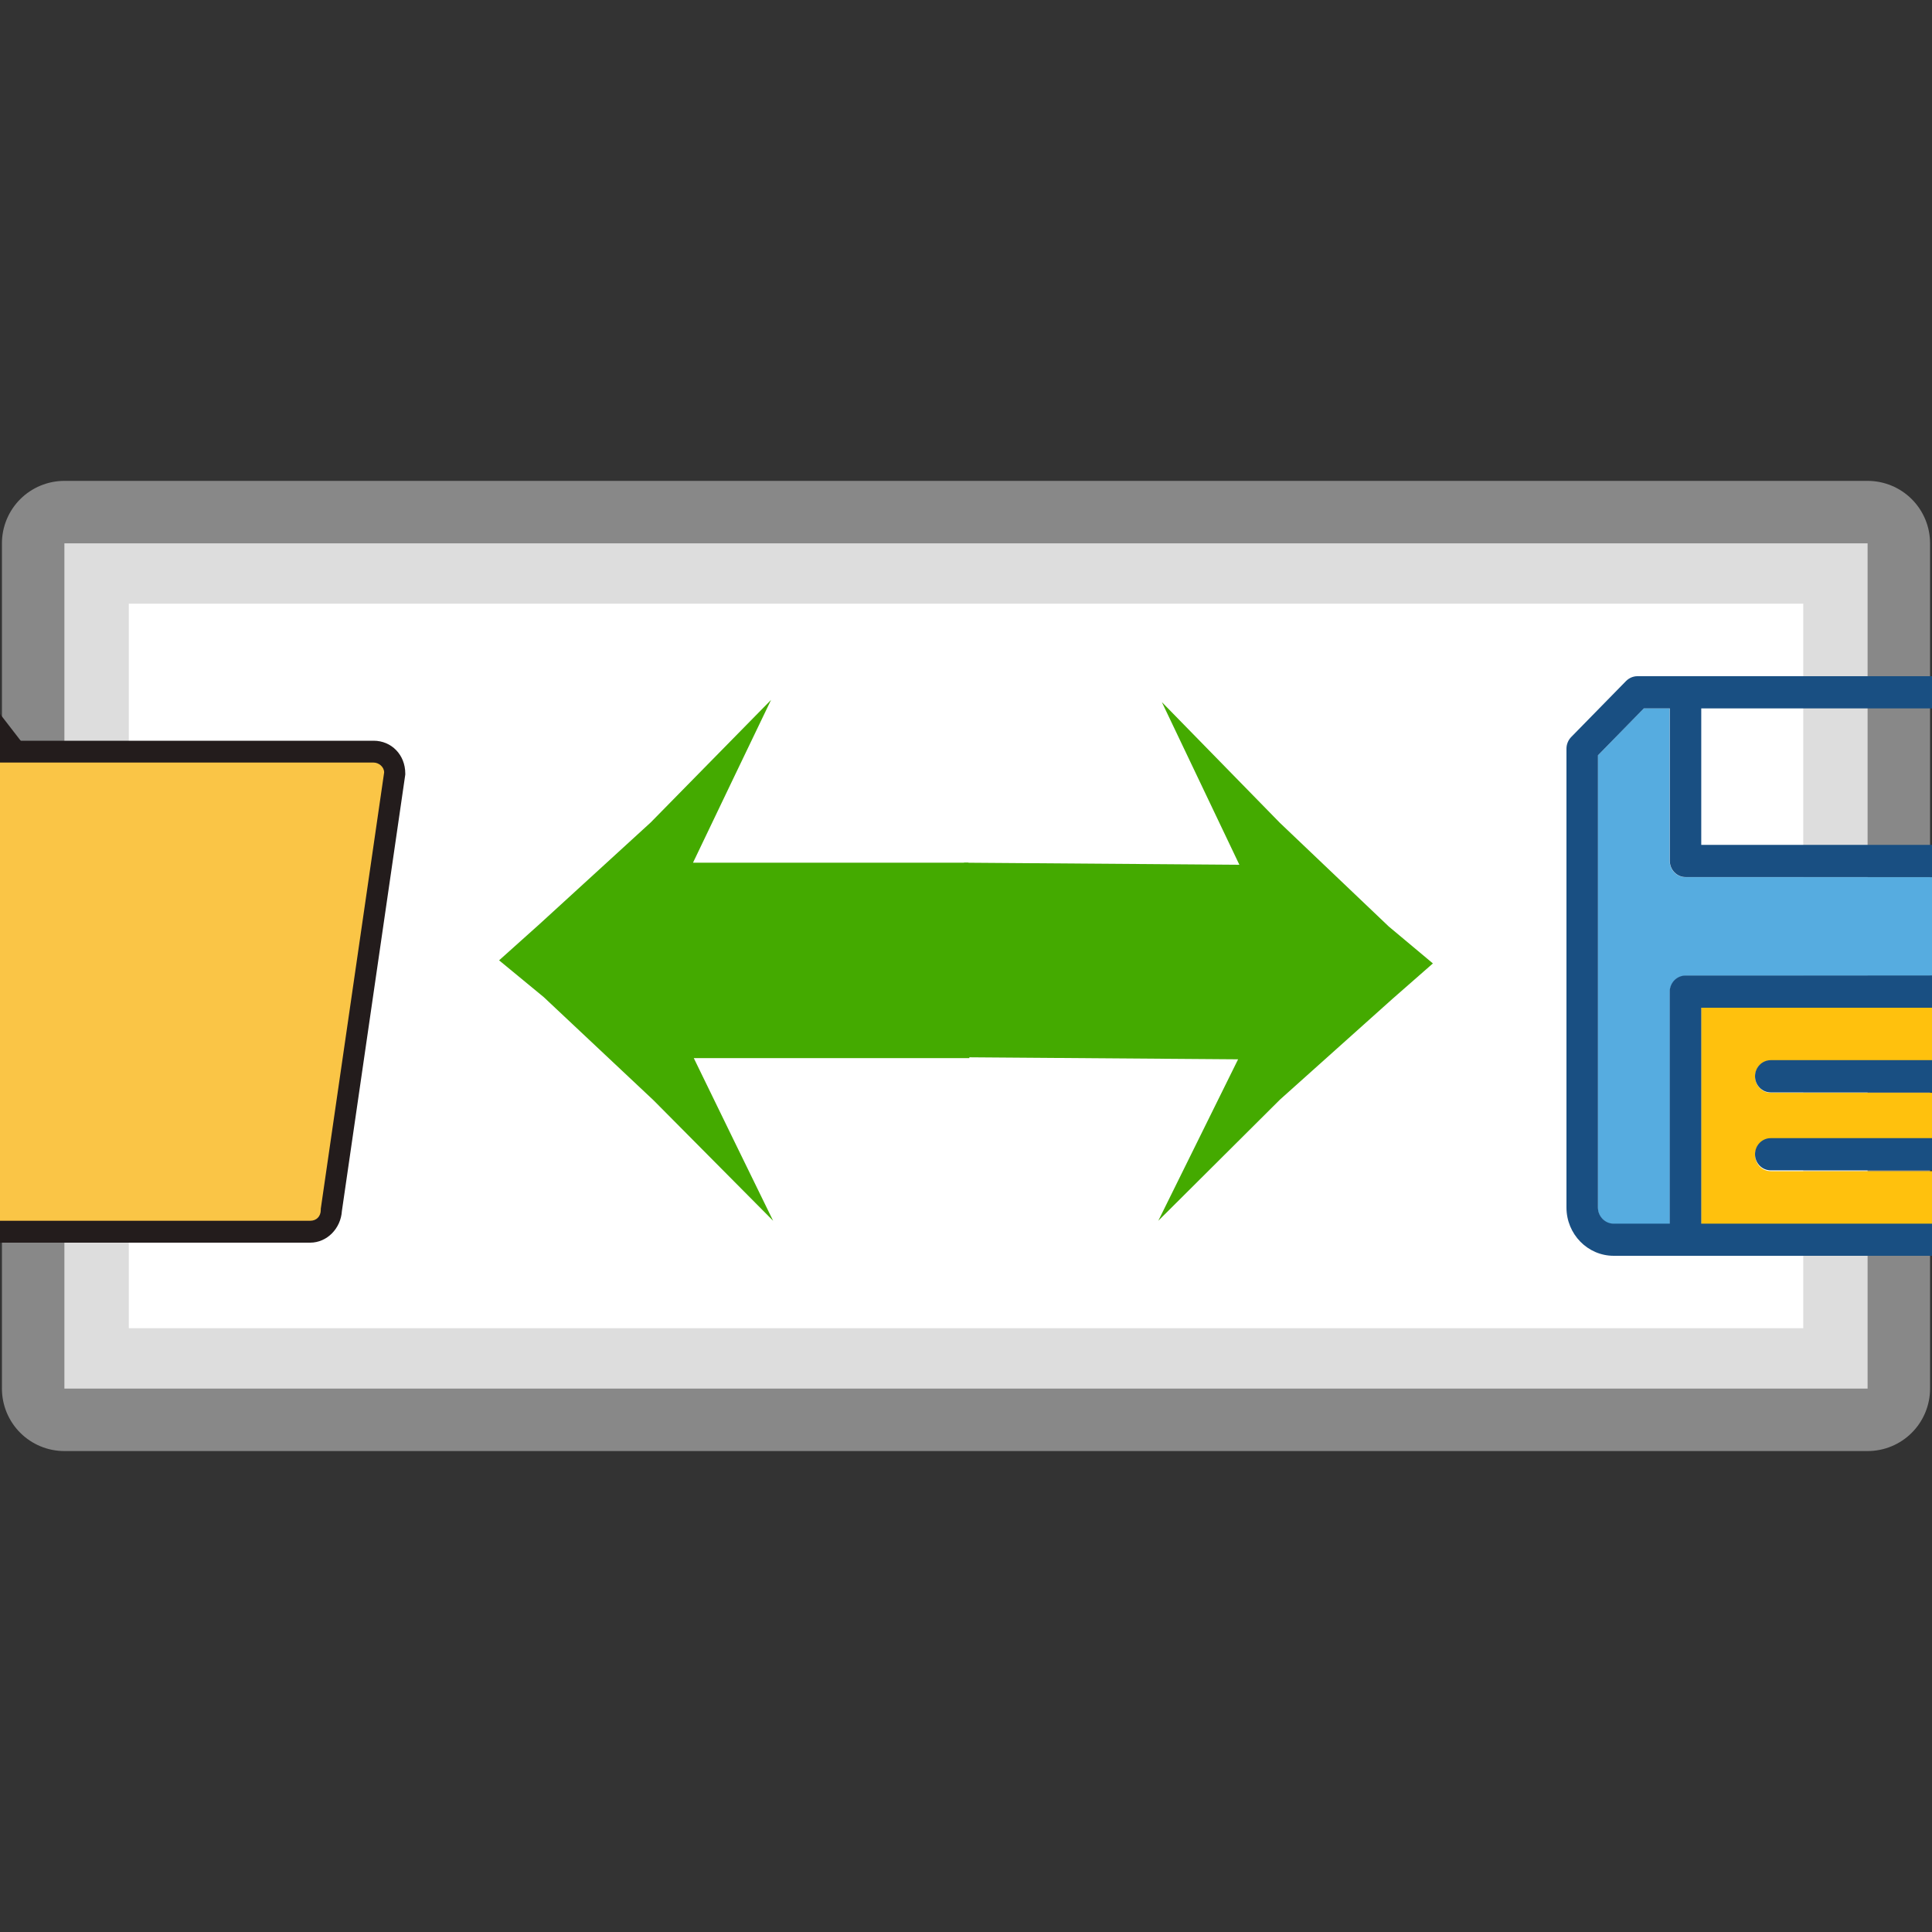 <?xml version="1.0" encoding="UTF-8" standalone="no"?>
<!DOCTYPE svg PUBLIC "-//W3C//DTD SVG 1.1//EN" "http://www.w3.org/Graphics/SVG/1.1/DTD/svg11.dtd">
<svg width="30px" height="30px" version="1.1" xmlns="http://www.w3.org/2000/svg" xmlns:xlink="http://www.w3.org/1999/xlink" xml:space="preserve" xmlns:serif="http://www.serif.com/" style="fill-rule:evenodd;clip-rule:evenodd;stroke-linejoin:round;">
    <rect width="100%" height="100%" fill="#333333" stroke="none"/>
    <g>
        <rect x="1" y="8.437" width="28" height="13.125" style="fill:none;stroke:rgb(136,136,136);stroke-width:1.94px;"/>
        <rect x="1" y="8.437" width="28" height="13.125" style="fill:rgb(221,221,221);"/>
        <rect x="2" y="9.374" width="26.001" height="11.25" style="fill:white;"/>
    </g>
    <g id="save">
        <path id="path9" d="M32.395,10.999L31.729,10.999L31.729,13.371C31.729,13.509 31.621,13.621 31.484,13.621L26.172,13.621C26.038,13.621 25.927,13.51 25.927,13.371L25.927,10.999L25.524,10.999L24.812,11.728L24.812,18.757C24.812,18.895 24.921,19.008 25.057,19.008L25.929,19.008L25.929,15.404C25.929,15.266 26.038,15.153 26.174,15.153L31.487,15.153C31.622,15.153 31.732,15.264 31.732,15.404L31.732,19.01L32.395,19.01C32.53,19.01 32.64,18.898 32.64,18.759L32.64,11.25C32.64,11.112 32.53,10.999 32.395,10.999Z" style="fill:rgb(86,172,224);fill-rule:nonzero;"/>
        <path id="path13" d="M26.415,15.643L26.415,19.011L31.232,19.011L31.232,15.643L26.415,15.643ZM30.147,18.186L27.496,18.186C27.362,18.186 27.253,18.075 27.253,17.935C27.253,17.796 27.362,17.683 27.496,17.683L30.147,17.683C30.282,17.683 30.392,17.795 30.392,17.935C30.392,18.073 30.282,18.186 30.147,18.186ZM30.147,16.969L27.496,16.969C27.362,16.969 27.253,16.855 27.253,16.718C27.253,16.58 27.362,16.467 27.496,16.467L30.147,16.467C30.282,16.467 30.392,16.578 30.392,16.718C30.392,16.857 30.282,16.969 30.147,16.969Z" style="fill:rgb(255,193,13);fill-rule:nonzero;"/>
        <g id="g23">
            <path id="path15" d="M32.393,10.5L25.424,10.5C25.361,10.5 25.298,10.527 25.251,10.573L24.395,11.447C24.35,11.495 24.324,11.559 24.324,11.625L24.324,18.75C24.324,19.164 24.653,19.5 25.058,19.5L32.393,19.5C32.797,19.5 33.126,19.164 33.126,18.75L33.126,11.25C33.126,10.837 32.797,10.5 32.393,10.5ZM26.417,11L31.24,11L31.24,13.119L26.417,13.119L26.417,11ZM26.417,19.001L26.417,15.648L31.24,15.648L31.24,19.001L26.417,19.001ZM32.638,18.75C32.638,18.888 32.529,19.001 32.393,19.001L31.727,19.001L31.727,15.399C31.727,15.261 31.619,15.148 31.482,15.148L26.172,15.148C26.038,15.148 25.927,15.26 25.927,15.399L25.927,19.001L25.058,19.001C24.923,19.001 24.813,18.889 24.813,18.75L24.813,11.728L25.525,11L25.929,11L25.929,13.368C25.929,13.506 26.038,13.619 26.174,13.619L31.485,13.619C31.62,13.619 31.73,13.508 31.73,13.368L31.73,11L32.393,11C32.527,11 32.638,11.111 32.638,11.25L32.638,18.75Z" style="fill:rgb(25,79,130);fill-rule:nonzero;"/>
            <path id="path17" d="M30.375,11.22C30.24,11.22 30.13,11.331 30.13,11.47L30.13,12.286C30.13,12.423 30.239,12.536 30.375,12.536C30.51,12.536 30.62,12.425 30.62,12.286L30.62,11.47C30.618,11.332 30.51,11.22 30.375,11.22Z" style="fill:rgb(25,79,130);fill-rule:nonzero;"/>
            <path id="path19" d="M30.147,16.462L27.496,16.462C27.362,16.462 27.252,16.573 27.252,16.712C27.252,16.849 27.36,16.963 27.496,16.963L30.147,16.963C30.282,16.963 30.392,16.851 30.392,16.712C30.392,16.573 30.282,16.462 30.147,16.462Z" style="fill:rgb(25,79,130);fill-rule:nonzero;"/>
            <path id="path21" d="M30.147,17.673L27.496,17.673C27.362,17.673 27.252,17.784 27.252,17.923C27.252,18.061 27.36,18.173 27.496,18.173L30.147,18.173C30.282,18.173 30.392,18.062 30.392,17.923C30.392,17.784 30.282,17.673 30.147,17.673Z" style="fill:rgb(25,79,130);fill-rule:nonzero;"/>
        </g>
    </g>
    <g id="open">
        <path d="M1.535,13.353C1.535,13.539 1.388,13.692 1.207,13.692L-3.715,19.126C-3.895,19.126 -4.043,18.973 -4.043,18.787L-4.043,10.805C-4.043,10.619 -3.895,10.466 -3.715,10.466L-0.762,10.466C-0.581,10.466 -0.434,10.619 -0.434,10.805L1.535,13.353Z" style="fill:rgb(211,172,81);fill-rule:nonzero;"/>
        <path d="M-3.649,19.296L-3.715,19.296C-3.994,19.296 -4.207,19.075 -4.207,18.787L-4.207,10.805C-4.207,10.517 -3.994,10.296 -3.715,10.296L-0.762,10.296C-0.516,10.296 -0.302,10.483 -0.269,10.738L1.699,13.285L1.699,13.353C1.699,13.607 1.519,13.811 1.289,13.862L-3.649,19.296ZM-3.715,10.636C-3.813,10.636 -3.879,10.704 -3.879,10.805L-3.879,18.787C-3.879,18.854 -3.83,18.922 -3.78,18.939L1.125,13.522L1.191,13.522C1.256,13.522 1.322,13.471 1.355,13.404L-0.614,10.873L-0.614,10.805C-0.614,10.704 -0.68,10.636 -0.778,10.636L-3.715,10.636Z" style="fill:rgb(35,28,28);fill-rule:nonzero;"/>
        <path d="M5.145,18.787C5.145,18.973 4.997,19.126 4.816,19.126L-3.715,19.126C-3.895,19.126 -4.043,18.973 -4.043,18.787L-3.223,11.994C-3.223,11.807 -3.075,11.654 -2.894,11.654L5.801,11.654C5.981,11.654 6.129,11.807 6.129,11.994L5.145,18.787Z" style="fill:rgb(250,197,70);fill-rule:nonzero;"/>
        <path d="M4.816,19.296L-3.715,19.296C-3.994,19.296 -4.207,19.075 -4.207,18.787L-4.207,18.77L-3.387,11.994C-3.387,11.722 -3.157,11.502 -2.894,11.502L5.801,11.502C6.08,11.502 6.293,11.722 6.293,12.011L6.293,12.028L5.309,18.804C5.292,19.075 5.079,19.296 4.816,19.296ZM-3.879,18.804C-3.879,18.888 -3.797,18.956 -3.715,18.956L4.816,18.956C4.915,18.956 4.981,18.888 4.981,18.787L4.981,18.77L5.965,11.994C5.965,11.909 5.883,11.841 5.801,11.841L-2.894,11.841C-2.993,11.841 -3.059,11.909 -3.059,12.011L-3.059,12.028L-3.879,18.804Z" style="fill:rgb(35,28,28);fill-rule:nonzero;"/>
    </g>
    <g id="arrows">
        <path id="arrow" d="M11.973,10.868L10.104,12.771L8.376,14.351L7.75,14.912L8.443,15.483L10.15,17.087L12.005,18.956L11.388,17.693L10.773,16.43L15.052,16.43L15.046,14.914L15.039,13.396L10.761,13.396L11.366,12.132L11.973,10.868Z" style="fill:rgb(68,170,0);fill-rule:nonzero;"/>
        <path id="arrow1" serif:id="arrow" d="M19.875,17.075L17.986,18.956L19.225,16.449L14.95,16.417L14.969,13.396L19.245,13.428L18.643,12.165L18.041,10.902L19.873,12.776L21.564,14.386L22.25,14.96L21.618,15.514L19.875,17.075Z" style="fill:rgb(68,170,0);fill-rule:nonzero;"/>
    </g>
    <rect id="outer" x="0" y="0" width="30" height="30" style="fill:none;"/>
</svg>
